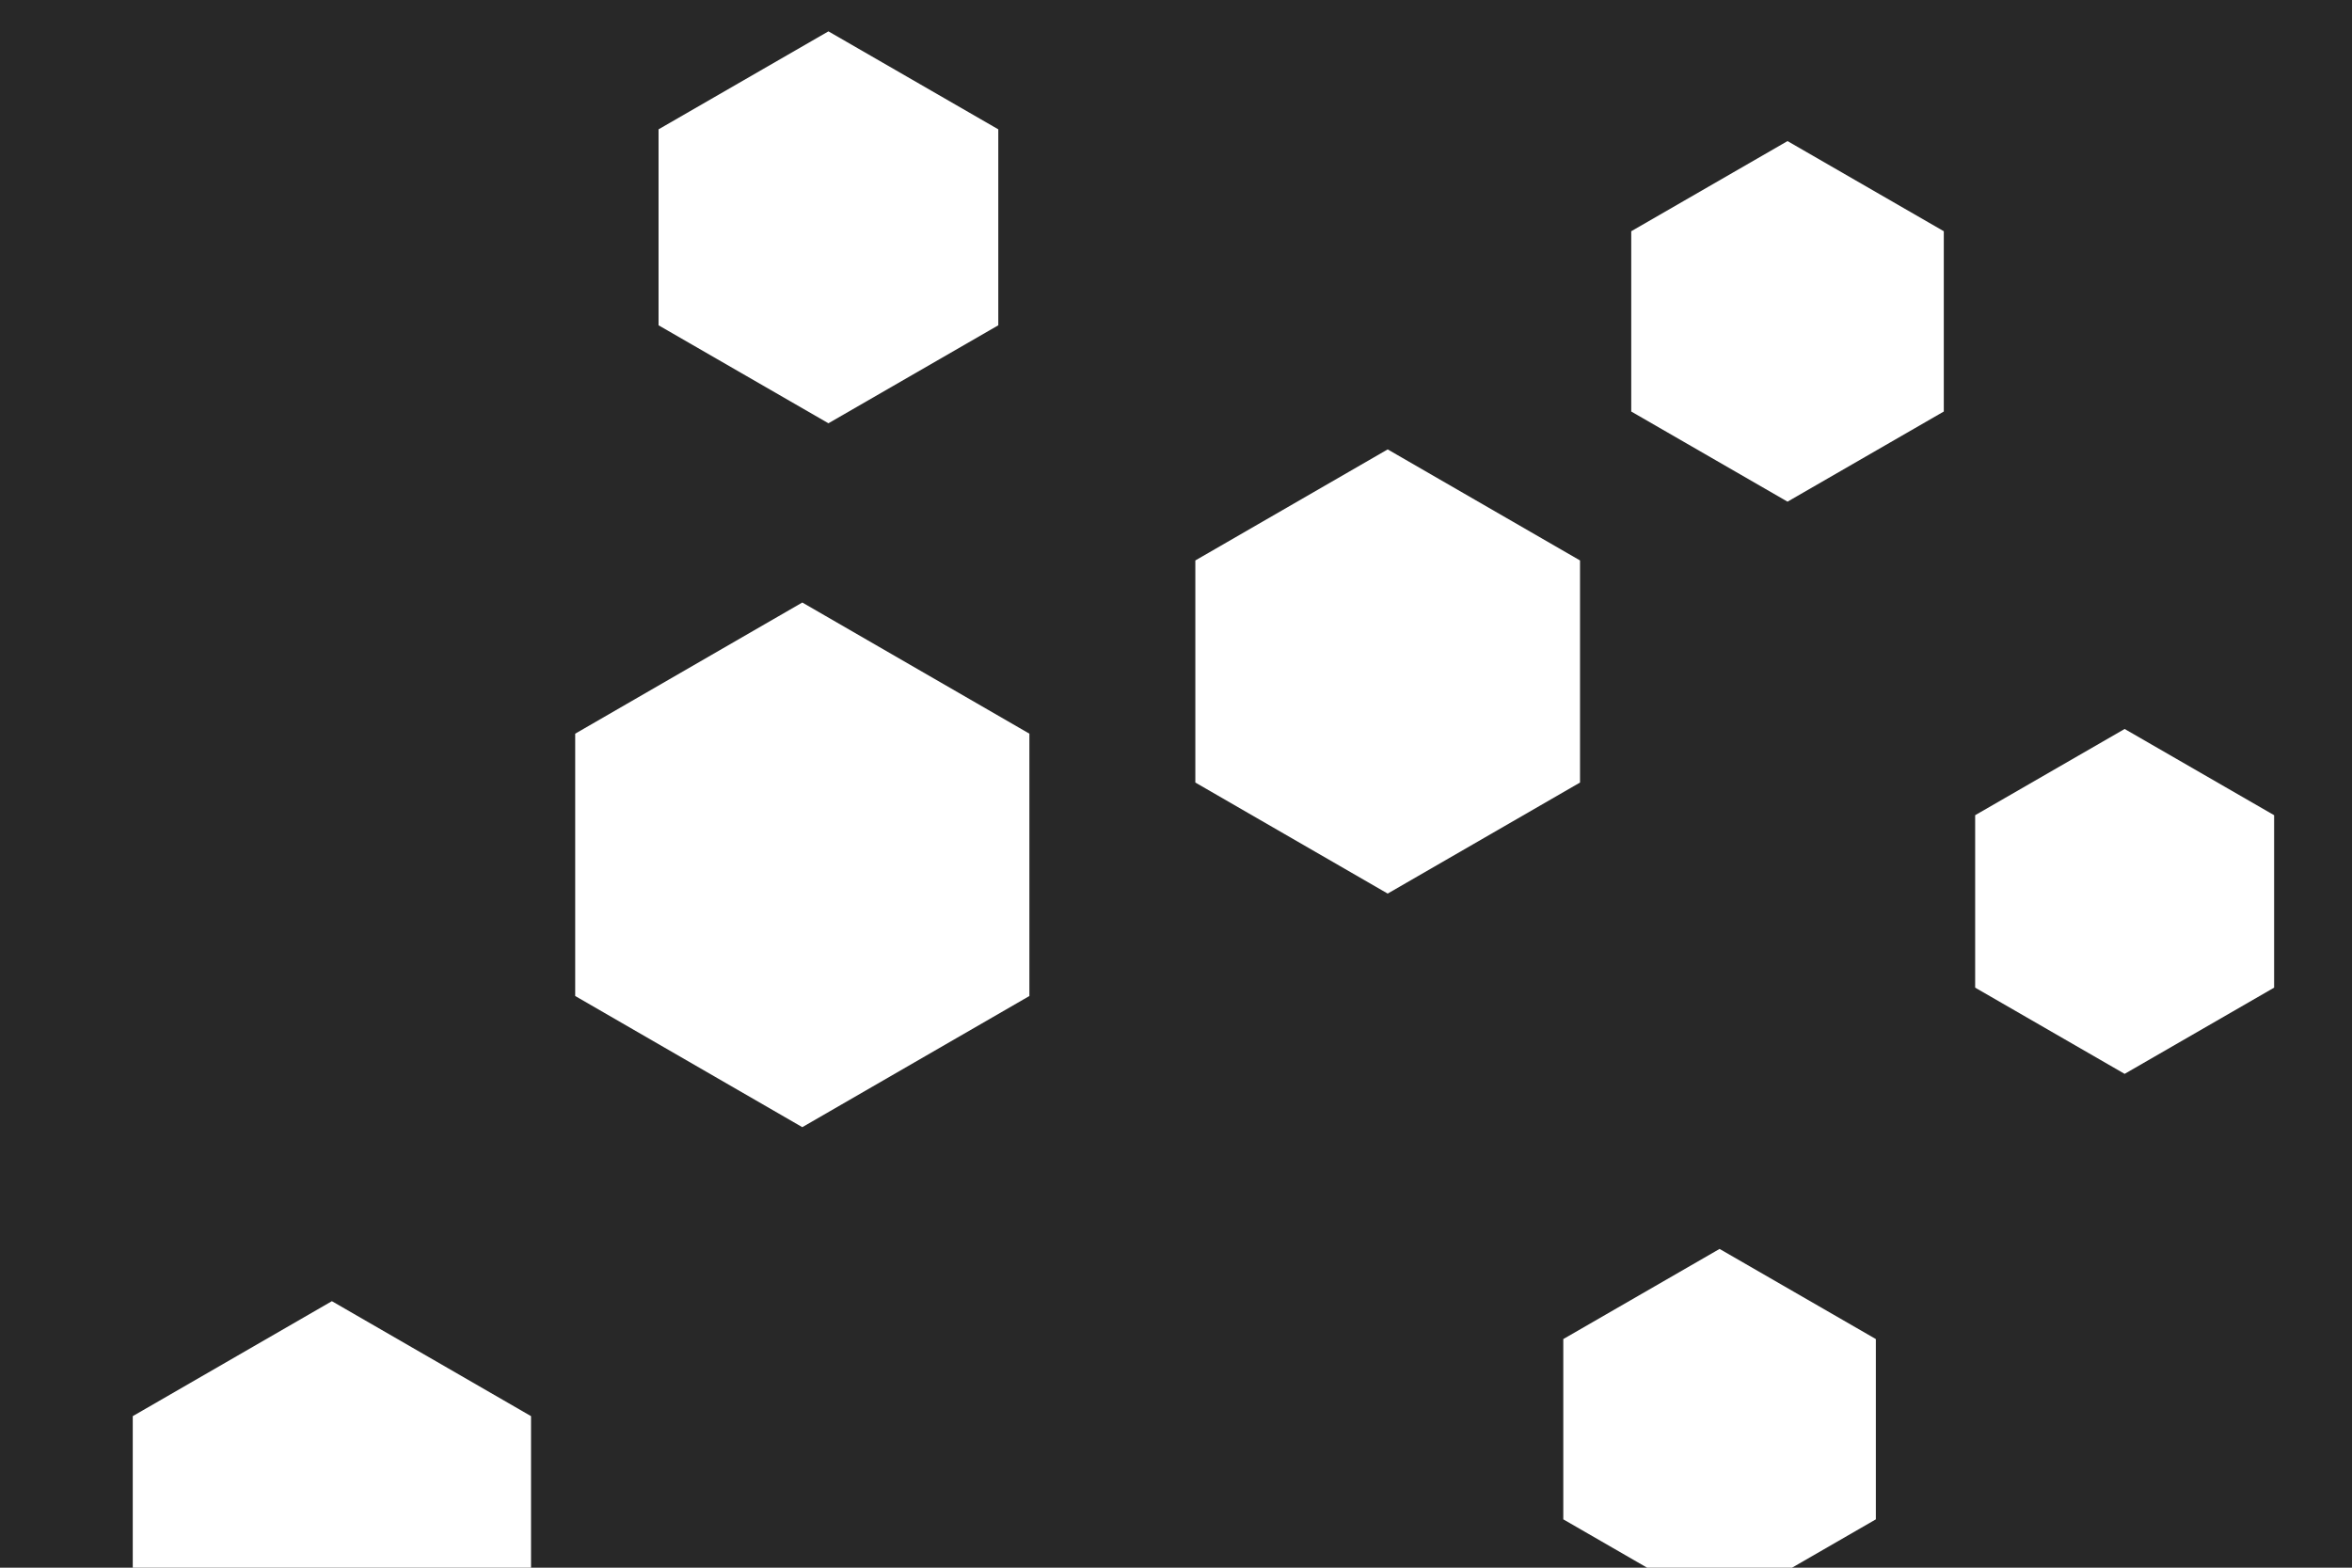 <svg id="visual" viewBox="0 0 900 600" width="900" height="600" xmlns="http://www.w3.org/2000/svg" xmlns:xlink="http://www.w3.org/1999/xlink" version="1.1"><rect width="900" height="600" fill="#282828"></rect><g><g transform="translate(307 331)"><path d="M0 -100.4L86.9 -50.2L86.9 50.2L0 100.4L-86.9 50.2L-86.9 -50.2Z" fill="#fff"></path></g><g transform="translate(531 257)"><path d="M0 -85L73.6 -42.5L73.6 42.5L0 85L-73.6 42.5L-73.6 -42.5Z" fill="#fff"></path></g><g transform="translate(684 123)"><path d="M0 -69L59.8 -34.5L59.8 34.5L0 69L-59.8 34.5L-59.8 -34.5Z" fill="#fff"></path></g><g transform="translate(658 547)"><path d="M0 -69L59.8 -34.5L59.8 34.5L0 69L-59.8 34.5L-59.8 -34.5Z" fill="#fff"></path></g><g transform="translate(127 586)"><path d="M0 -88L76.2 -44L76.2 44L0 88L-76.2 44L-76.2 -44Z" fill="#fff"></path></g><g transform="translate(317 87)"><path d="M0 -75L65 -37.5L65 37.5L0 75L-65 37.5L-65 -37.5Z" fill="#fff"></path></g><g transform="translate(813 345)"><path d="M0 -66L57.2 -33L57.2 33L0 66L-57.2 33L-57.2 -33Z" fill="#fff"></path></g></g></svg>